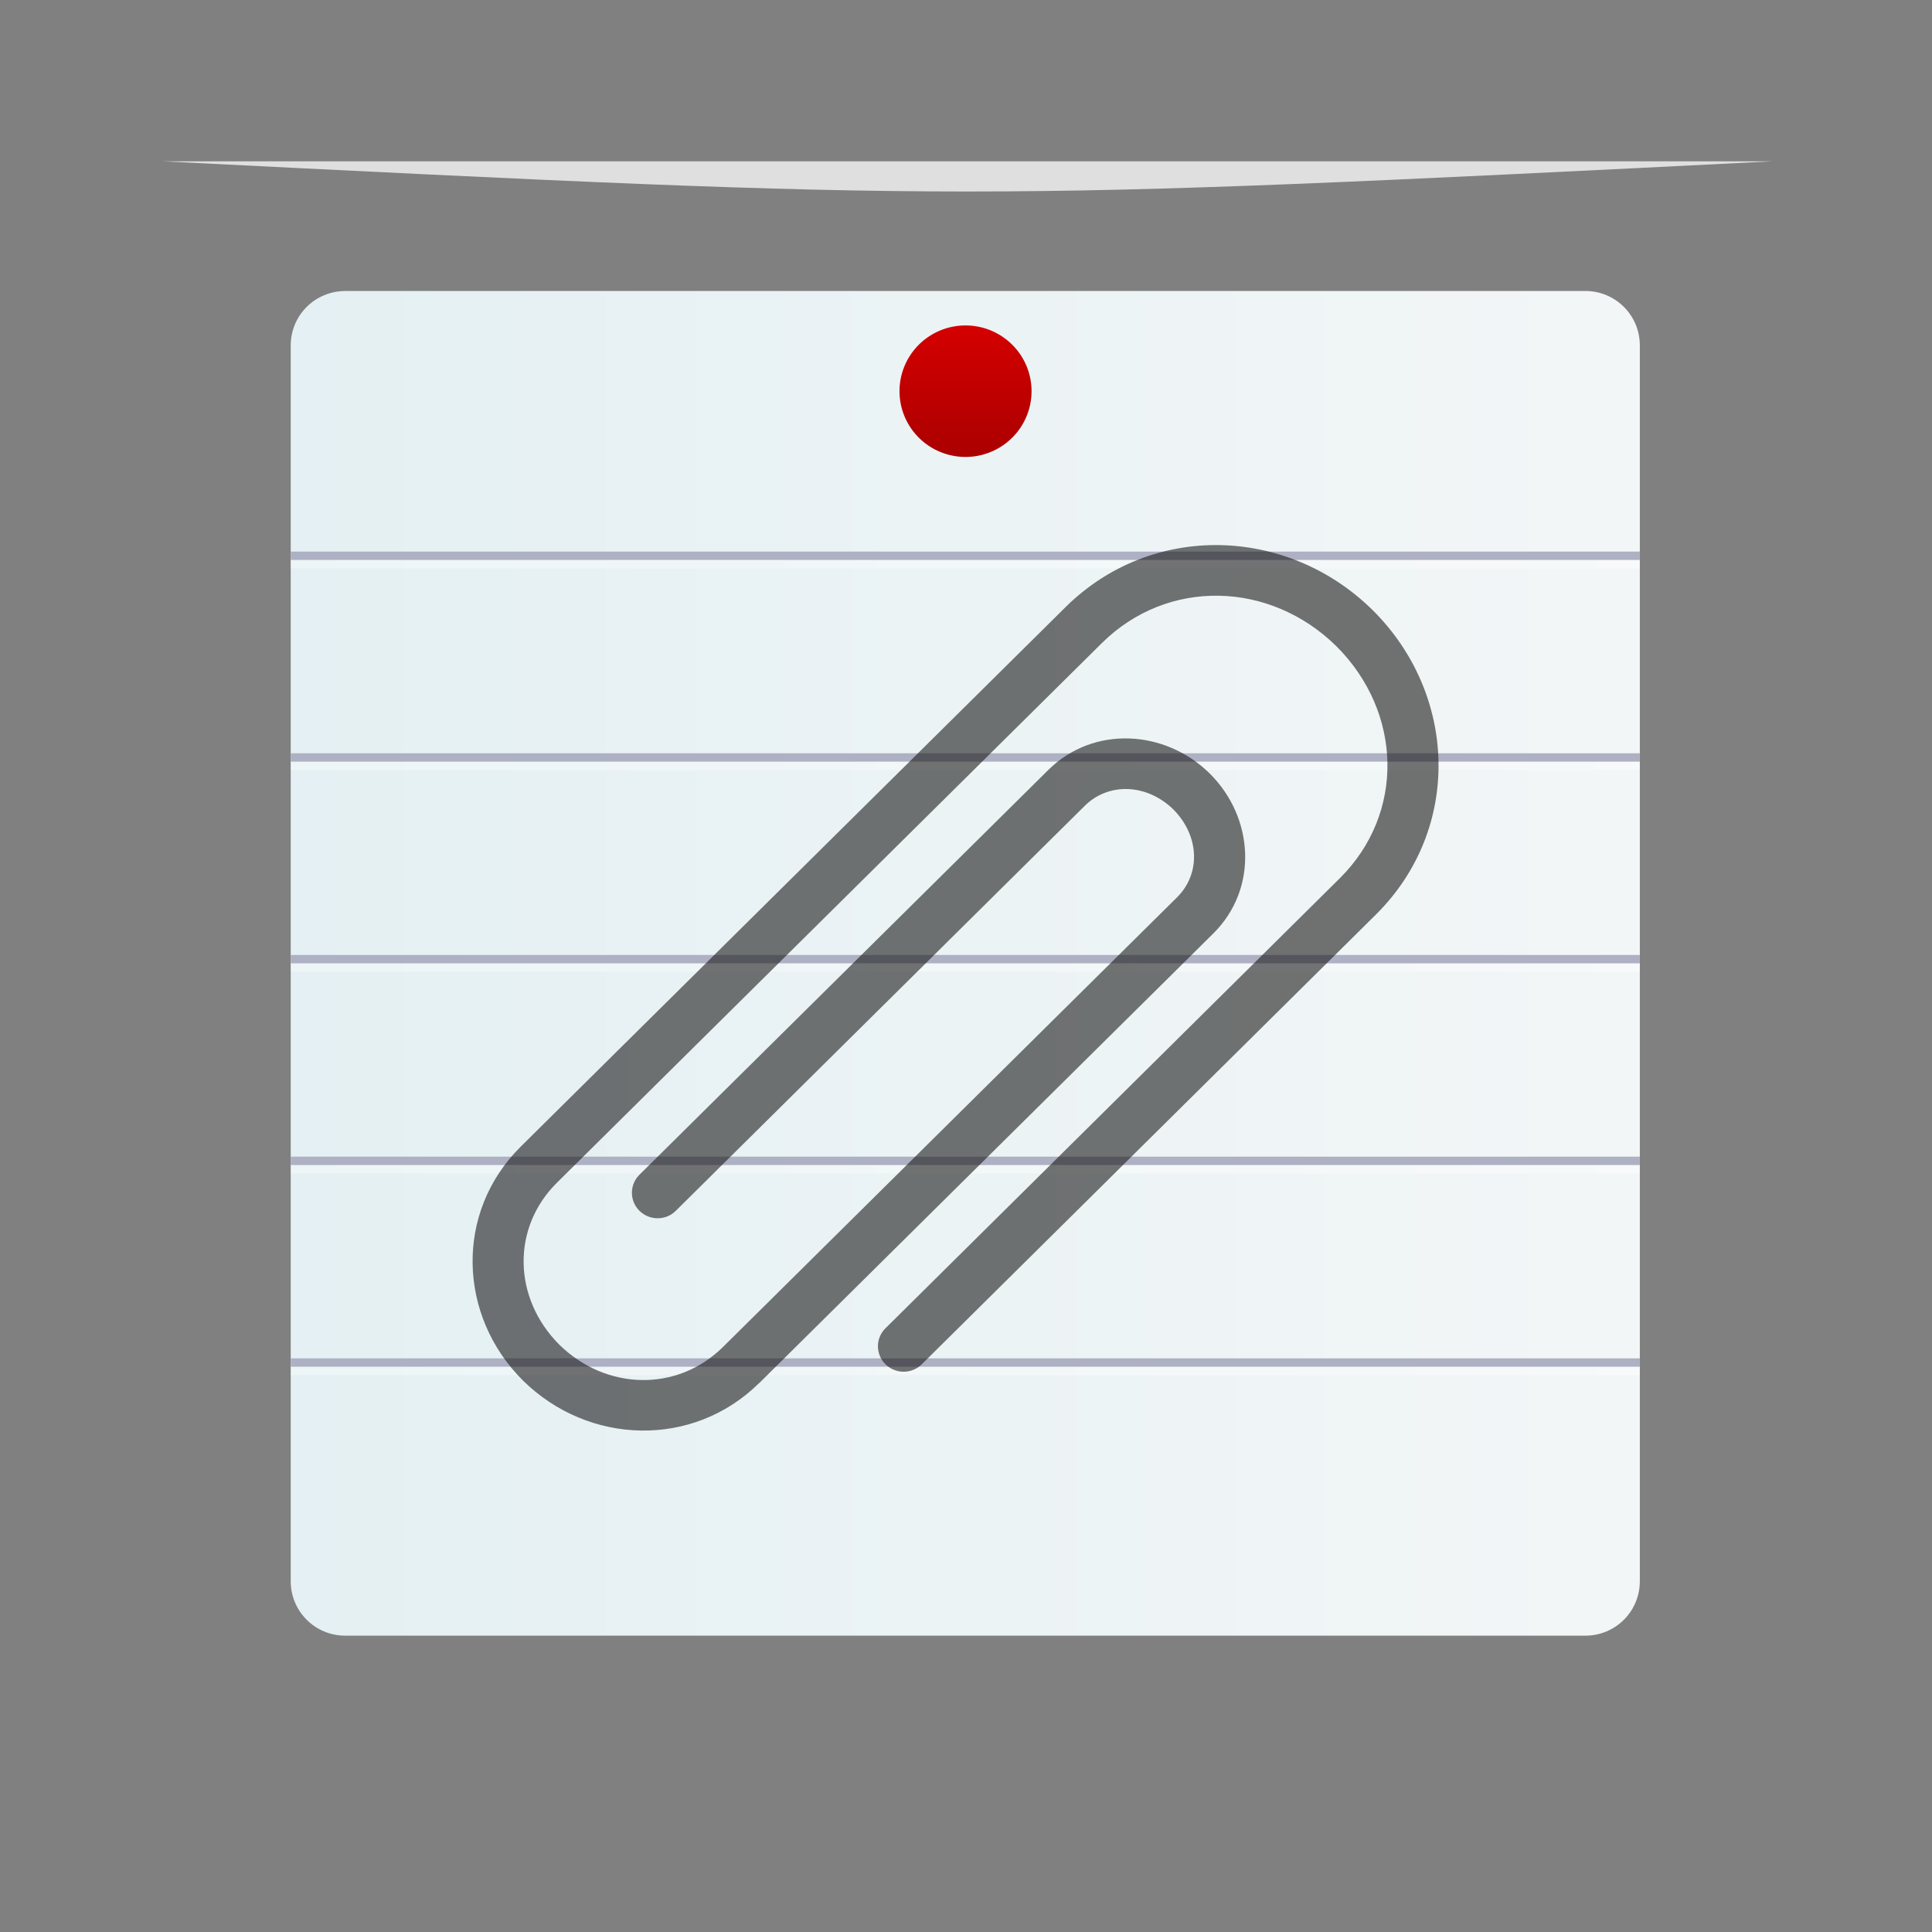 <?xml version="1.0" encoding="UTF-8" standalone="no"?>
<!-- Created with Inkscape (http://www.inkscape.org/) -->

<svg
   xmlns:dc="http://purl.org/dc/elements/1.1/"
   xmlns:cc="http://creativecommons.org/ns#"
   xmlns:rdf="http://www.w3.org/1999/02/22-rdf-syntax-ns#"
   xmlns:svg="http://www.w3.org/2000/svg"
   xmlns="http://www.w3.org/2000/svg"
   xmlns:xlink="http://www.w3.org/1999/xlink"
   xmlns:sodipodi="http://sodipodi.sourceforge.net/DTD/sodipodi-0.dtd"
   xmlns:inkscape="http://www.inkscape.org/namespaces/inkscape"
   width="48"
   height="48"
   id="svg2"
   version="1.1"
   inkscape:version="0.48.4 r9939"
   sodipodi:docname="atom.svg">
  <rect width="100%" height="100%" fill="#808080" stroke="none"/>
  <defs
     id="defs4">
    <linearGradient
       inkscape:collect="always"
       id="linearGradient2186">
      <stop
         style="stop-color:#aa0000;stop-opacity:1"
         offset="0"
         id="stop2189" />
      <stop
         style="stop-color:#d40000;stop-opacity:1"
         offset="1"
         id="stop2191" />
    </linearGradient>
    <linearGradient
       id="linearGradient1374">
      <stop
         style="stop-color:#e4f0f3;stop-opacity:1;"
         offset="0"
         id="stop1376" />
      <stop
         style="stop-color:#f3f6f7;stop-opacity:1;"
         offset="1"
         id="stop1378" />
    </linearGradient>
    <linearGradient
       id="linearGradient2180"
       inkscape:collect="always">
      <stop
         id="stop2182"
         offset="0"
         style="stop-color:#532c0f;stop-opacity:1" />
      <stop
         style="stop-color:#8b430f;stop-opacity:1"
         offset="0.21"
         id="stop2184" />
      <stop
         id="stop2186"
         offset="0.545"
         style="stop-color:#d57026;stop-opacity:1" />
      <stop
         id="stop2188"
         offset="1"
         style="stop-color:#ef9828;stop-opacity:1" />
    </linearGradient>
    <linearGradient
       y2="-537.476"
       x2="428.861"
       y1="-537.877"
       x1="374.847"
       gradientTransform="matrix(0.833,0,0,0.833,-313.292,-584.765)"
       gradientUnits="userSpaceOnUse"
       id="linearGradient1089"
       xlink:href="#linearGradient2180"
       inkscape:collect="always" />
    <linearGradient
       inkscape:collect="always"
       xlink:href="#linearGradient2186"
       id="linearGradient3228"
       gradientUnits="userSpaceOnUse"
       x1="26.937"
       y1="8.69"
       x2="26.937"
       y2="1.94" />
    <linearGradient
       inkscape:collect="always"
       xlink:href="#linearGradient1374"
       id="linearGradient3230"
       gradientUnits="userSpaceOnUse"
       gradientTransform="matrix(0.798,0,0,0.795,4.829,210.32)"
       x1="3"
       y1="1029.412"
       x2="45"
       y2="1029.412" />
    <linearGradient
       inkscape:collect="always"
       xlink:href="#linearGradient2186-3"
       id="linearGradient3228-0"
       gradientUnits="userSpaceOnUse"
       x1="26.937"
       y1="8.69"
       x2="26.937"
       y2="1.94" />
    <linearGradient
       inkscape:collect="always"
       id="linearGradient2186-3">
      <stop
         style="stop-color:#aa0000;stop-opacity:1"
         offset="0"
         id="stop2189-8" />
      <stop
         style="stop-color:#d40000;stop-opacity:1"
         offset="1"
         id="stop2191-7" />
    </linearGradient>
    <linearGradient
       y2="1.94"
       x2="26.937"
       y1="8.69"
       x1="26.937"
       gradientUnits="userSpaceOnUse"
       id="linearGradient3018"
       xlink:href="#linearGradient2186-3"
       inkscape:collect="always" />
  </defs>
  <sodipodi:namedview
     id="base"
     pagecolor="#ffffff"
     bordercolor="#666666"
     borderopacity="1.0"
     inkscape:pageopacity="0.0"
     inkscape:pageshadow="2"
     inkscape:zoom="8"
     inkscape:cx="3.3411794"
     inkscape:cy="13.087058"
     inkscape:document-units="px"
     inkscape:current-layer="layer1"
     showgrid="true"
     inkscape:window-width="1871"
     inkscape:window-height="1056"
     inkscape:window-x="49"
     inkscape:window-y="24"
     inkscape:window-maximized="1">
    <inkscape:grid
       type="xygrid"
       id="grid3232" />
  </sodipodi:namedview>
  <g
     inkscape:label="Capa 1"
     inkscape:groupmode="layer"
     id="layer1"
     transform="translate(0,-1004.362)">
    <path
       style="fill:url(#linearGradient3230);fill-opacity:1;stroke:none"
       d="m 8.58,1011.592 c -0.752,0 -1.357,0.603 -1.357,1.352 l 0,30.703 c 0,0.75 0.605,1.353 1.357,1.353 l 30.804,0 c 0.752,0 1.357,-0.603 1.357,-1.353 l 0,-30.703 c 0,-0.75 -0.605,-1.353 -1.357,-1.353 z"
       id="rect839"
       inkscape:connector-curvature="0"
       sodipodi:nodetypes="sssssssss" />
    <path
       style="fill:#aeb0c3;fill-opacity:1"
       d="m 7.223,1018.066 0,0.209 33.518,0 0,-0.209 -33.518,0 z m 0,5.011 0,0.209 33.518,0 0,-0.209 -33.518,0 z m 0,5.011 0,0.209 33.518,0 0,-0.209 -33.518,0 z m 0,5.011 0,0.209 33.518,0 0,-0.209 -33.518,0 z m 0,5.011 0,0.209 33.518,0 0,-0.209 -33.518,0 z"
       id="rect2274"
       inkscape:connector-curvature="0" />
    <path
       style="fill:#ffffff;fill-opacity:0.332"
       d="m 7.223,1018.275 0,0.209 33.518,0 0,-0.209 -33.518,0 z m 0,5.011 0,0.209 33.518,0 0,-0.209 -33.518,0 z m 0,5.011 0,0.209 33.518,0 0,-0.209 -33.518,0 z m 0,5.011 0,0.209 33.518,0 0,-0.209 -33.518,0 z m 0,5.011 0,0.209 33.518,0 0,-0.209 -33.518,0 z"
       id="rect2276"
       inkscape:connector-curvature="0" />
    <path
       sodipodi:nodetypes="cccc"
       inkscape:connector-curvature="0"
       id="path4027"
       d="m 4.039,1008.37 0,0 c 20,1 20,1 40,0 z"
       style="opacity:0.75;fill:#ffffff;fill-opacity:1;stroke:none" />
    <path
       sodipodi:type="arc"
       style="fill:url(#linearGradient3018);fill-opacity:1"
       id="path1384"
       sodipodi:cx="26.874998"
       sodipodi:cy="5.2500019"
       sodipodi:rx="3.3749998"
       sodipodi:ry="3.3749998"
       d="m 30.25,5.25 a 3.375,3.375 0 1 1 -6.75,0 3.375,3.375 0 1 1 6.75,0 z"
       transform="matrix(0.486,0,0,0.484,10.927,1011.54)" />
    <path
       inkscape:connector-curvature="0"
       id="path108"
       style="opacity:0.6;fill:#1a1a1a"
       d="m 18.861,1038.723 c -1.646,1.626 -4.241,1.542 -5.866,-0.06 -1.618,-1.608 -1.703,-4.178 -0.062,-5.809 l 13.546,-13.414 c 2.141,-2.114 5.51,-2.007 7.627,0.083 2.11,2.098 2.218,5.434 0.084,7.555 l -11.288,11.179 c -0.249,0.247 -0.653,0.247 -0.902,0 -0.25,-0.247 -0.251,-0.647 -9.74e-4,-0.894 l 11.287,-11.18 c 1.626,-1.612 1.56,-4.125 -0.084,-5.766 -1.655,-1.627 -4.193,-1.691 -5.822,-0.082 l -13.546,13.414 c -1.131,1.124 -1.088,2.87 0.062,4.021 1.164,1.141 2.925,1.181 4.061,0.063 l 11.287,-11.178 c 0.587,-0.581 0.565,-1.518 -0.092,-2.183 -0.669,-0.649 -1.616,-0.671 -2.203,-0.088 l -10.159,10.06 c -0.249,0.248 -0.653,0.247 -0.903,0 -0.249,-0.247 -0.25,-0.648 -9.69e-4,-0.895 l 10.161,-10.06 c 1.123,-1.109 2.902,-1.001 4.008,0.09 1.104,1.096 1.211,2.859 0.093,3.971 l -11.289,11.178 z" />
  </g>
</svg>
